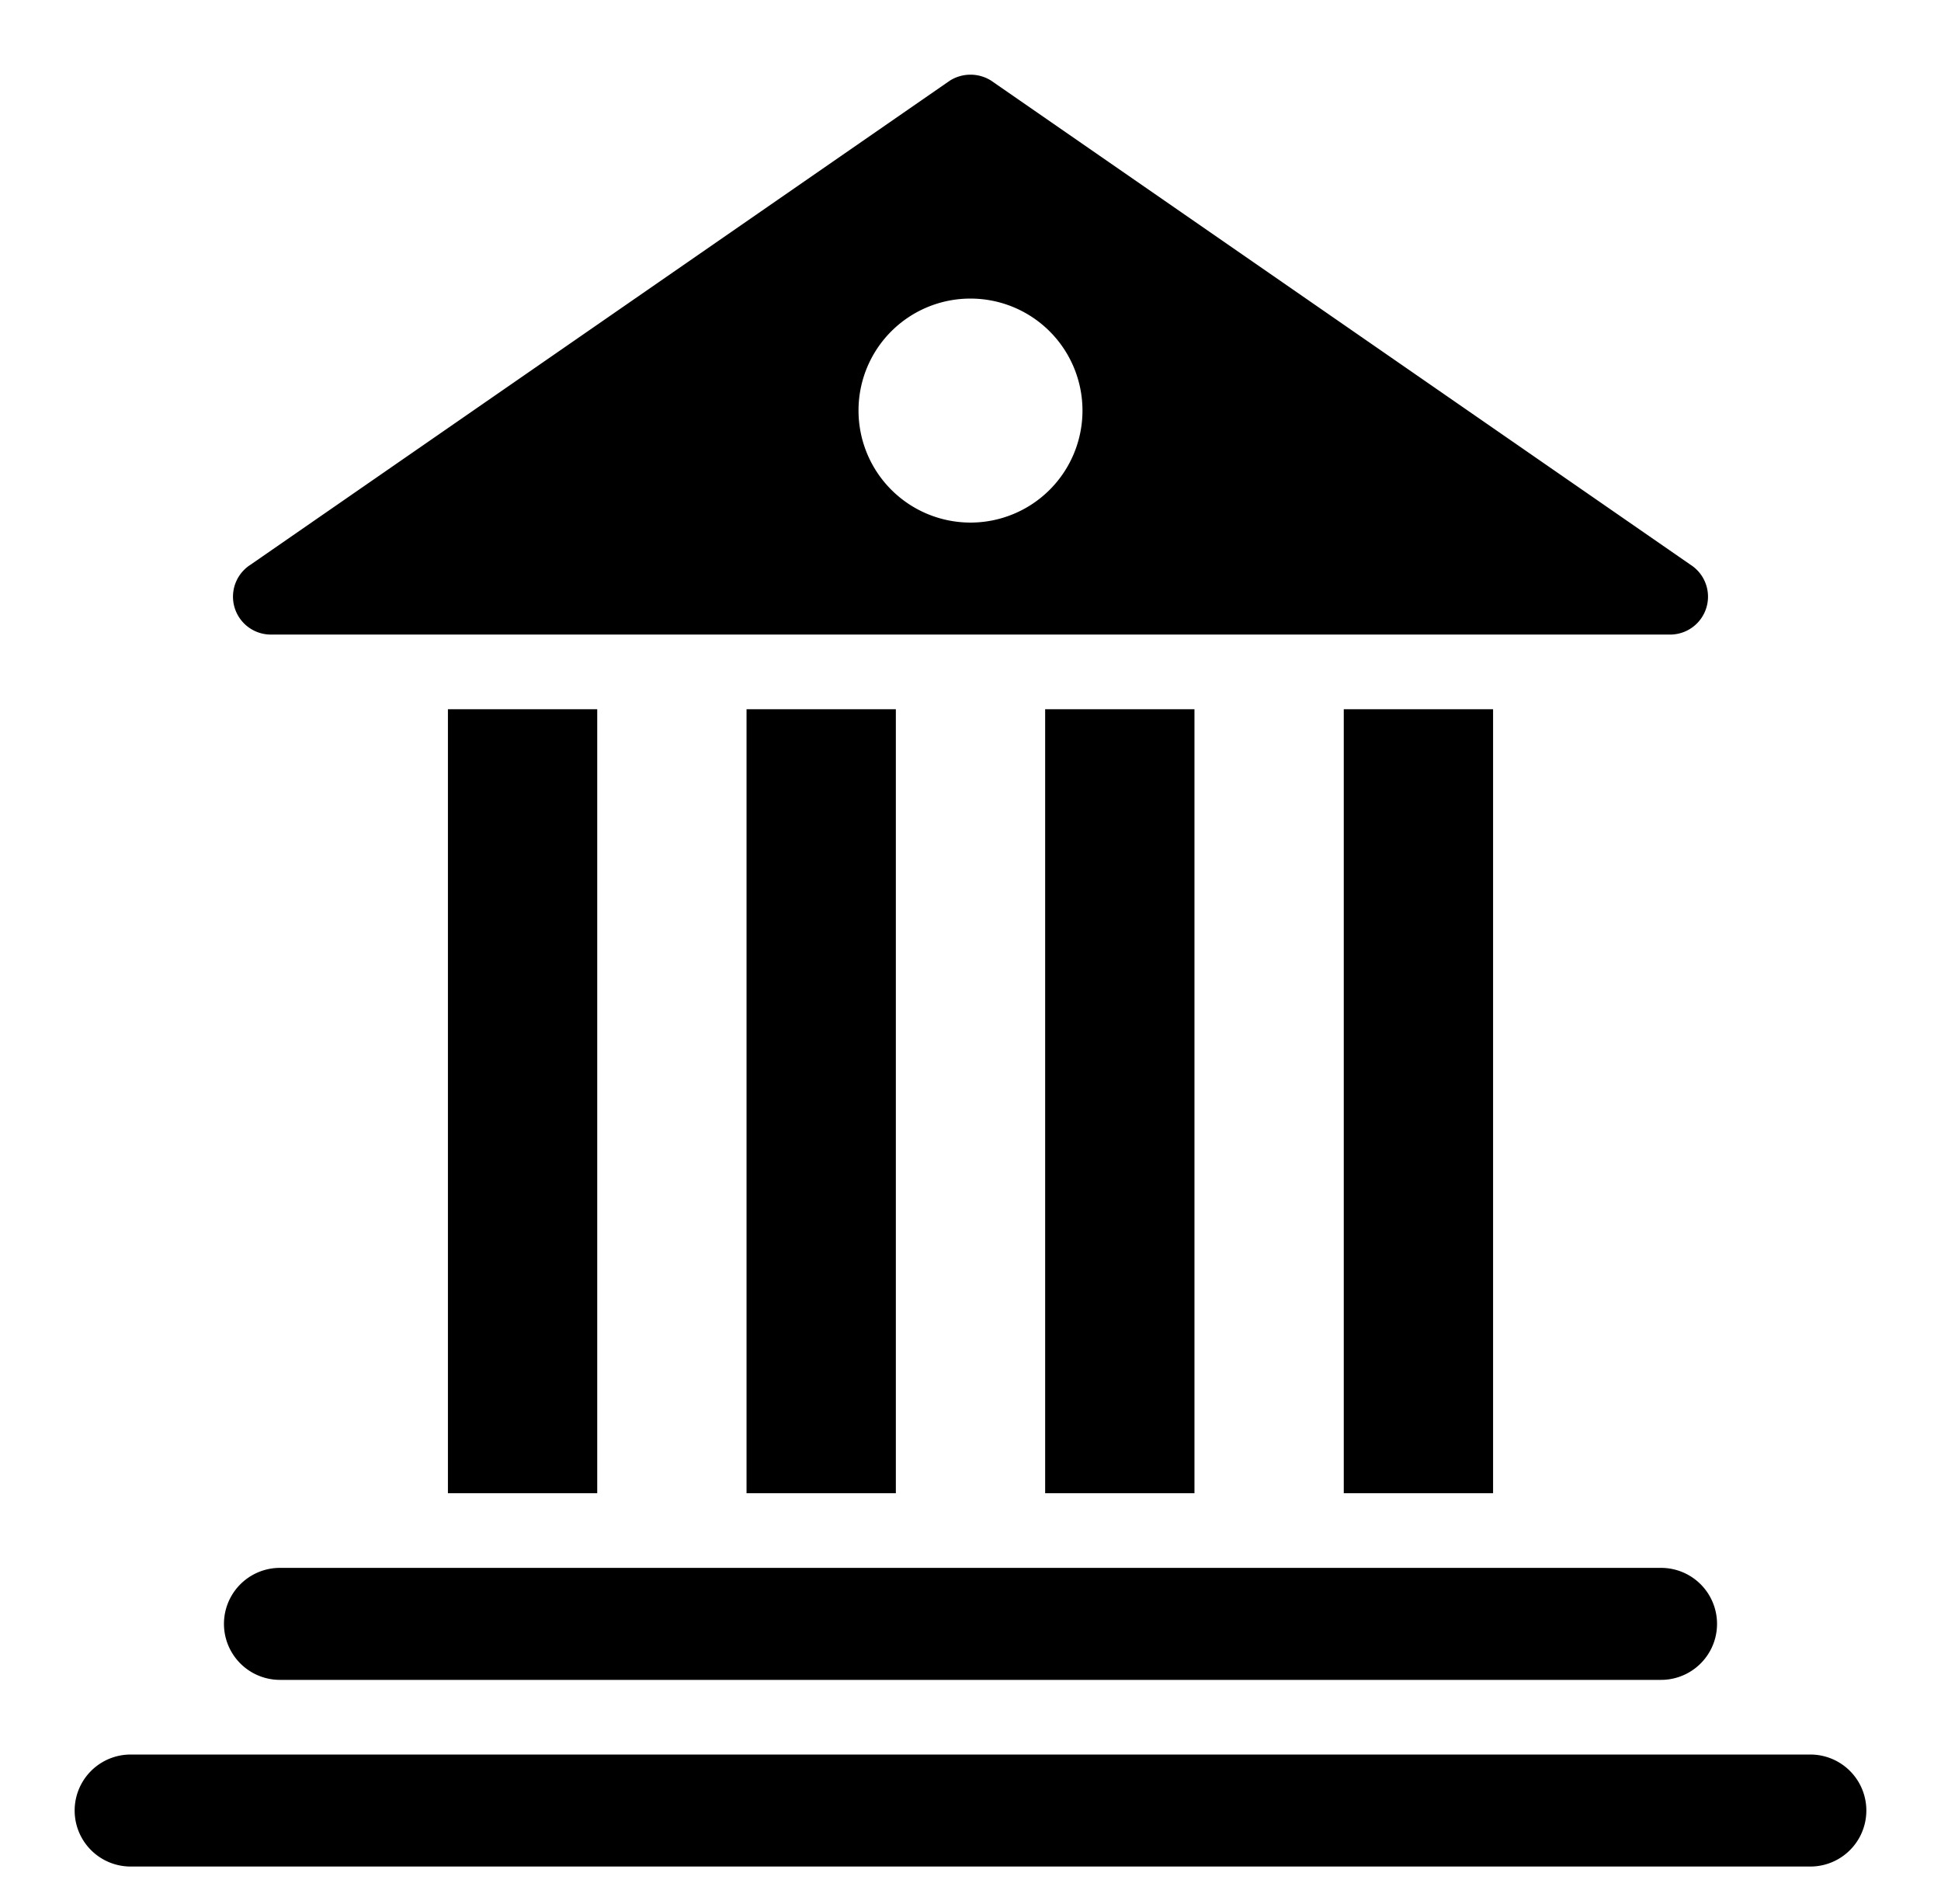 <svg xmlns="http://www.w3.org/2000/svg" viewBox="-2 -2 52 51"><defs><style>.cls-1{fill:#418fde;}</style></defs><title>Asset 888</title><g data-name="Layer 2" id="Layer_2"><g id="Icons"><path d="M46.5,44.998H1.5a1.5,1.5,0,0,0,0,3h45a1.5,1.5,0,0,0,0-3Z" fill="param(fill)" stroke="param(outline)" stroke-width="param(outline-width) 0" /><path d="M5.5,42.998h37a1.5,1.5,0,0,0,0-3H5.5a1.5,1.5,0,0,0,0,3Z" fill="param(fill)" stroke="param(outline)" stroke-width="param(outline-width) 0" /><rect fill="param(fill)" height="21" stroke="param(outline)" stroke-width="param(outline-width) 0" width="4" x="10" y="16.998" /><rect fill="param(fill)" height="21" stroke="param(outline)" stroke-width="param(outline-width) 0" width="4" x="18" y="16.998" /><rect fill="param(fill)" height="21" stroke="param(outline)" stroke-width="param(outline-width) 0" width="4" x="26" y="16.998" /><rect fill="param(fill)" height="21" stroke="param(outline)" stroke-width="param(outline-width) 0" width="4" x="34" y="16.998" /><path d="M5.26,14.998H42.74a1.015,1.015,0,0,0,.55-1.87l-18.74-12.97a1.039,1.039,0,0,0-1.1,0l-18.74,12.97A1.015,1.015,0,0,0,5.26,14.998Zm18.74-9a3,3,0,1,1-3,3A2.996,2.996,0,0,1,24,5.998Z" fill="param(fill)" stroke="param(outline)" stroke-width="param(outline-width) 0" /></g></g></svg>